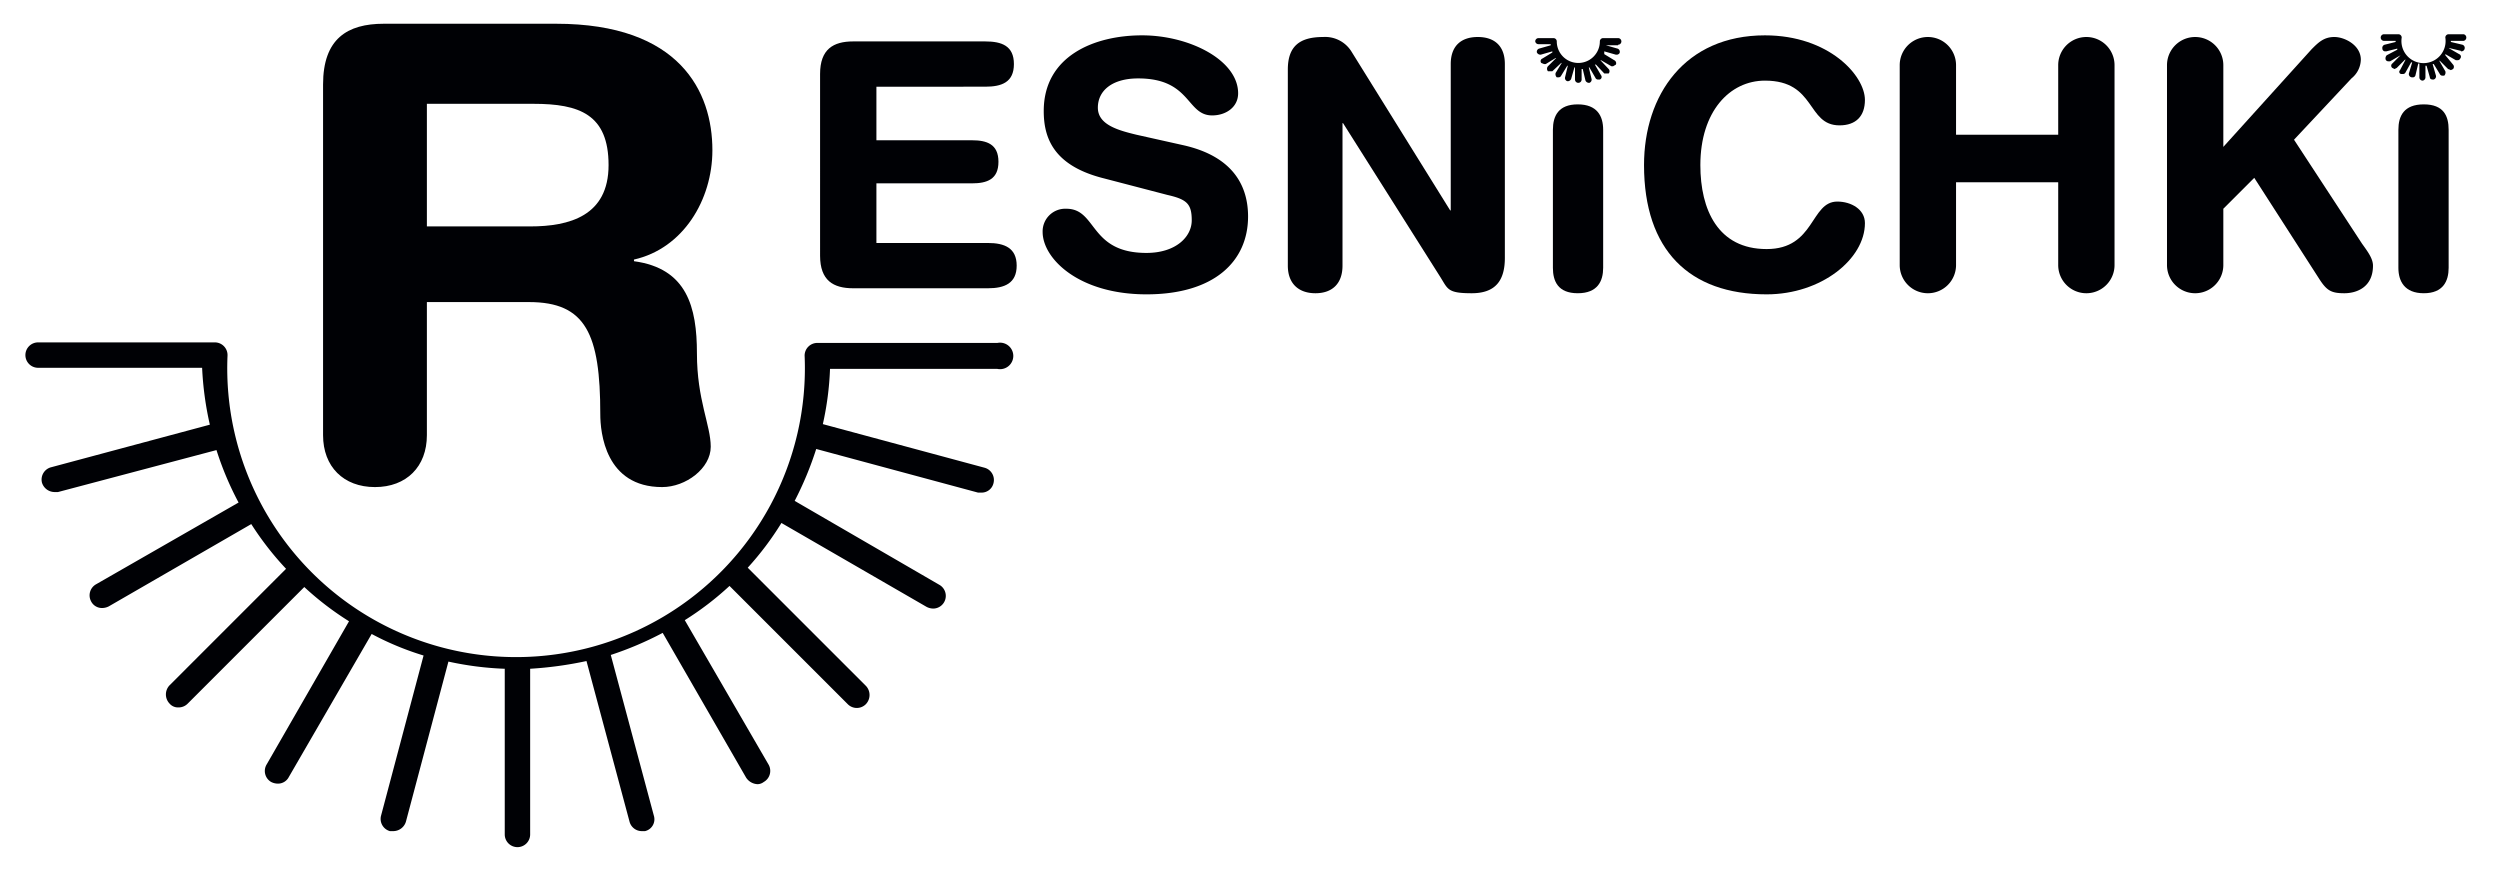 <svg xmlns="http://www.w3.org/2000/svg" viewBox="0 0 452.7 158">
  <defs>
    <style>
      .cls-1 {
        fill: #000105;
      }
    </style>
  </defs>
  <title>лого без рамки</title>
  <g id="Заглушка_нет_фотографии" data-name="Заглушка нет фотографии">
    <g>
      <path class="cls-1" d="M180.6,62.1H148.1a2.3,2.3,0,0,0-2.4,2.3,52.3,52.3,0,1,1-104.5,0A2.3,2.3,0,0,0,38.9,62H6.9a2.3,2.3,0,0,0,0,4.6H36.6A58.1,58.1,0,0,0,38,76.9L9.3,84.6a2.3,2.3,0,0,0-1.7,2.8,2.4,2.4,0,0,0,2.3,1.7h.6l28.7-7.6a56.3,56.3,0,0,0,4,9.5L17.4,105.8a2.3,2.3,0,0,0-.9,3.1,2.2,2.2,0,0,0,2,1.2,2.7,2.7,0,0,0,1.2-.3L45.5,94.9a54.9,54.9,0,0,0,6.3,8.1L30.7,124.1a2.4,2.4,0,0,0,0,3.3,2,2,0,0,0,1.6.7,2.3,2.3,0,0,0,1.7-.7l21.1-21.1a54.3,54.3,0,0,0,8.1,6.2L48.3,138.4a2.3,2.3,0,0,0,.8,3.2,2.7,2.7,0,0,0,1.2.3,2.2,2.2,0,0,0,2-1.2l15-25.9a51.7,51.7,0,0,0,9.4,3.9l-7.7,29a2.3,2.3,0,0,0,1.6,2.8h.6a2.4,2.4,0,0,0,2.3-1.7l7.7-29a56.9,56.9,0,0,0,10.2,1.3v30a2.3,2.3,0,1,0,4.6,0v-30a67.7,67.7,0,0,0,10.2-1.4l7.8,29.1a2.3,2.3,0,0,0,2.2,1.7h.6a2.2,2.2,0,0,0,1.6-2.8l-7.8-29.1a60.3,60.3,0,0,0,9.4-4l15.1,26.2a2.6,2.6,0,0,0,2.1,1.2,1.9,1.9,0,0,0,1.1-.4,2.3,2.3,0,0,0,.9-3.1L124,112.3a54.3,54.3,0,0,0,8.1-6.2l21.4,21.4a2.3,2.3,0,0,0,3.3,0,2.4,2.4,0,0,0,0-3.3l-21.4-21.4a53.7,53.7,0,0,0,6.1-8.1l26.3,15.2a2.7,2.7,0,0,0,1.2.3,2.3,2.3,0,0,0,1.1-4.3L143.9,90.7a60,60,0,0,0,3.9-9.4l29.3,7.9h.6a2.2,2.2,0,0,0,2.2-1.7,2.3,2.3,0,0,0-1.6-2.8L149,76.8a54.7,54.7,0,0,0,1.3-10h30.3a2.4,2.4,0,1,0,0-4.7Z"/>
      <path class="cls-1" d="M58.5,15.3c0-8.3,4.4-11,11-11h31.2c22.4,0,28.3,12.3,28.3,22.9,0,9-5.3,17.8-14.2,19.8v.3c9.6,1.3,11.4,8.3,11.4,16.7s2.5,13,2.5,16.9-4.5,7.3-8.8,7.3c-10.3,0-11.2-9.9-11.2-13.2,0-14.5-2.6-20.3-12.9-20.3H77.3V78.8c0,5.7-3.7,9.4-9.4,9.4s-9.4-3.7-9.4-9.4ZM77.3,41H96c7.1,0,14.2-1.9,14.2-11.1s-5.3-11.1-13.6-11.1H77.3Z"/>
      <path class="cls-1" d="M148.5,13.4c0-4.5,2.4-5.9,6-5.9h23.9c3,0,5.2.8,5.2,4.1s-2.2,4.1-5.2,4.1H158.7v9.7H176c2.7,0,4.8.7,4.8,3.9s-2.1,3.9-4.8,3.9H158.7V44h20.2c3,0,5.2.9,5.2,4.1s-2.2,4.1-5.2,4.1H154.5c-3.6,0-6-1.4-6-5.9Z"/>
      <path class="cls-1" d="M214.3,26.3C223.6,28.4,226,34,226,39.2c0,8.1-6.1,14.1-18.4,14.1S188.8,46.8,188.8,42a4.1,4.1,0,0,1,4.3-4.2c5.6,0,4.1,8,14.5,8,5.3,0,8.2-2.9,8.2-5.9s-.9-3.8-4.4-4.6l-11.5-3C190.7,30,189,24.9,189,20.1c0-10,9.2-13.7,17.8-13.7s17.4,4.5,17.4,10.5c0,2.5-2.2,4-4.7,4-4.7,0-3.8-6.7-13.4-6.7-4.7,0-7.3,2.2-7.3,5.3s3.7,4.1,7,4.9Z"/>
      <path class="cls-1" d="M233.2,12.6c0-4.2,2.1-5.9,6.4-5.9a5.6,5.6,0,0,1,5.1,2.6l17.9,28.8h.1V11.6c0-3.3,1.9-4.9,4.9-4.9s4.9,1.6,4.9,4.9V46.7c0,4.1-1.7,6.4-6,6.4s-4.3-.7-5.6-2.8l-17.7-28h-.1V48.1c0,3.3-1.9,5-4.9,5s-5-1.7-5-5Z"/>
      <path class="cls-1" d="M281.2,23.5c0-2.5,1-4.6,4.5-4.6s4.6,2.1,4.6,4.6v25c0,2.4-1,4.6-4.6,4.6s-4.5-2.2-4.5-4.6Z"/>
      <path class="cls-1" d="M319.6,6.4c11.6,0,18.1,7.3,18.1,11.7,0,2.9-1.6,4.6-4.6,4.6-6,0-4.2-8.1-13.5-8.1-6.4,0-11.7,5.6-11.7,15.3,0,8.1,3.2,15.2,12,15.2s7.9-8.6,12.8-8.6c2.5,0,5,1.4,5,3.9,0,6.5-7.9,12.9-17.8,12.9-14,0-22.2-8-22.2-23.4C297.7,17.2,305.1,6.4,319.6,6.4Z"/>
      <path class="cls-1" d="M344,11.8a5.1,5.1,0,1,1,10.2,0V24.4h18.5V11.8a5.1,5.1,0,1,1,10.2,0V48a5.1,5.1,0,1,1-10.2,0V33H354.2V48A5.1,5.1,0,1,1,344,48Z"/>
      <path class="cls-1" d="M392.4,11.8a5.1,5.1,0,0,1,10.2,0V26.6l16-17.7c1.2-1.2,2.2-2.2,4.1-2.2s4.8,1.5,4.8,4.1a4.5,4.5,0,0,1-1.7,3.4L415.4,25.3l12.3,18.8c1,1.4,2,2.7,2,4,0,3.8-2.8,5-5.2,5s-3.2-.5-4.6-2.7L408.2,32.2l-5.6,5.6V48a5.1,5.1,0,0,1-10.2,0Z"/>
      <path class="cls-1" d="M434.3,23.5c0-2.5,1-4.6,4.6-4.6s4.5,2.1,4.5,4.6v25c0,2.4-1,4.6-4.5,4.6s-4.6-2.2-4.6-4.6Z"/>
      <path class="cls-1" d="M293,8.1a.6.6,0,0,0,.6-.6.6.6,0,0,0-.6-.6h-2.7a.6.6,0,0,0-.6.6,3.9,3.9,0,1,1-7.8,0,.6.6,0,0,0-.6-.6h-2.7a.6.6,0,0,0-.6.6.6.6,0,0,0,.6.5h2.2v.2l-2.1.6a.6.6,0,0,0-.4.7.7.7,0,0,0,.6.4h.1l2.1-.6v.2l-1.8,1.1a.5.5,0,0,0-.2.8l.5.2h.3l1.8-1.1h.1l-1.5,1.5a.7.7,0,0,0,0,.9h.8l1.6-1.5h.1l-1.1,1.8a.8.8,0,0,0,.2.8h.3a.5.5,0,0,0,.5-.3l1.1-1.8h.1l-.5,2.1a.6.6,0,0,0,.4.7h.2a.7.7,0,0,0,.5-.4l.6-2.1h.1v2.2a.6.6,0,0,0,1.2,0V12.5h.2l.5,2.1a.7.7,0,0,0,.6.4h.1a.6.6,0,0,0,.4-.7l-.5-2.1h.1l1.1,1.9a.5.5,0,0,0,.5.3h.3a.5.5,0,0,0,.2-.8l-1.1-1.9h.2l1.5,1.6h.8a.6.6,0,0,0,0-.8l-1.5-1.6h.1l1.9,1.1h.3l.5-.3a.6.6,0,0,0-.3-.8l-1.8-1.1V9.3l2.1.6h.2c.2,0,.5-.2.5-.4a.6.6,0,0,0-.4-.7l-2.1-.6H293Z"/>
      <path class="cls-1" d="M446.1,7.4a.6.6,0,0,0,.5-.6.6.6,0,0,0-.5-.6h-2.7a.6.6,0,0,0-.6.6,4,4,0,1,1-7.9,0,.6.6,0,0,0-.6-.6h-2.6a.6.6,0,0,0-.6.6.6.6,0,0,0,.6.6h2.1v.2l-2,.5a.6.6,0,0,0-.4.7.5.5,0,0,0,.5.5h.2l2-.5v.2l-1.9,1a.8.8,0,0,0-.2.8.5.5,0,0,0,.5.3h.3l1.9-1.1V10l-1.5,1.5a.5.5,0,0,0,0,.8l.4.2.4-.2,1.5-1.5h.1l-1,1.9a.4.4,0,0,0,.2.7h.3a.5.5,0,0,0,.5-.3l1-1.8h.2l-.6,2a.6.6,0,0,0,.5.7h.1a.5.5,0,0,0,.6-.4l.5-2.1h.2V14a.6.6,0,0,0,.6.6.6.6,0,0,0,.5-.6V11.9h.2l.6,2.1c0,.3.3.4.5.4h.2a.6.6,0,0,0,.4-.7l-.6-2.1h.2l1.1,1.8a.5.5,0,0,0,.5.3h.3a.8.8,0,0,0,.2-.8l-1.1-1.9h.1l1.5,1.5.5.2.4-.2a.6.6,0,0,0,0-.8L442.8,10V9.8l1.9,1.1h.3a.5.5,0,0,0,.5-.3.5.5,0,0,0-.2-.8l-1.9-1.1h.1l2.1.5a.1.1,0,0,0,.1.1.6.6,0,0,0,.6-.5.6.6,0,0,0-.4-.7l-2.1-.5V7.4Z"/>
    </g>
  </g>
</svg>
